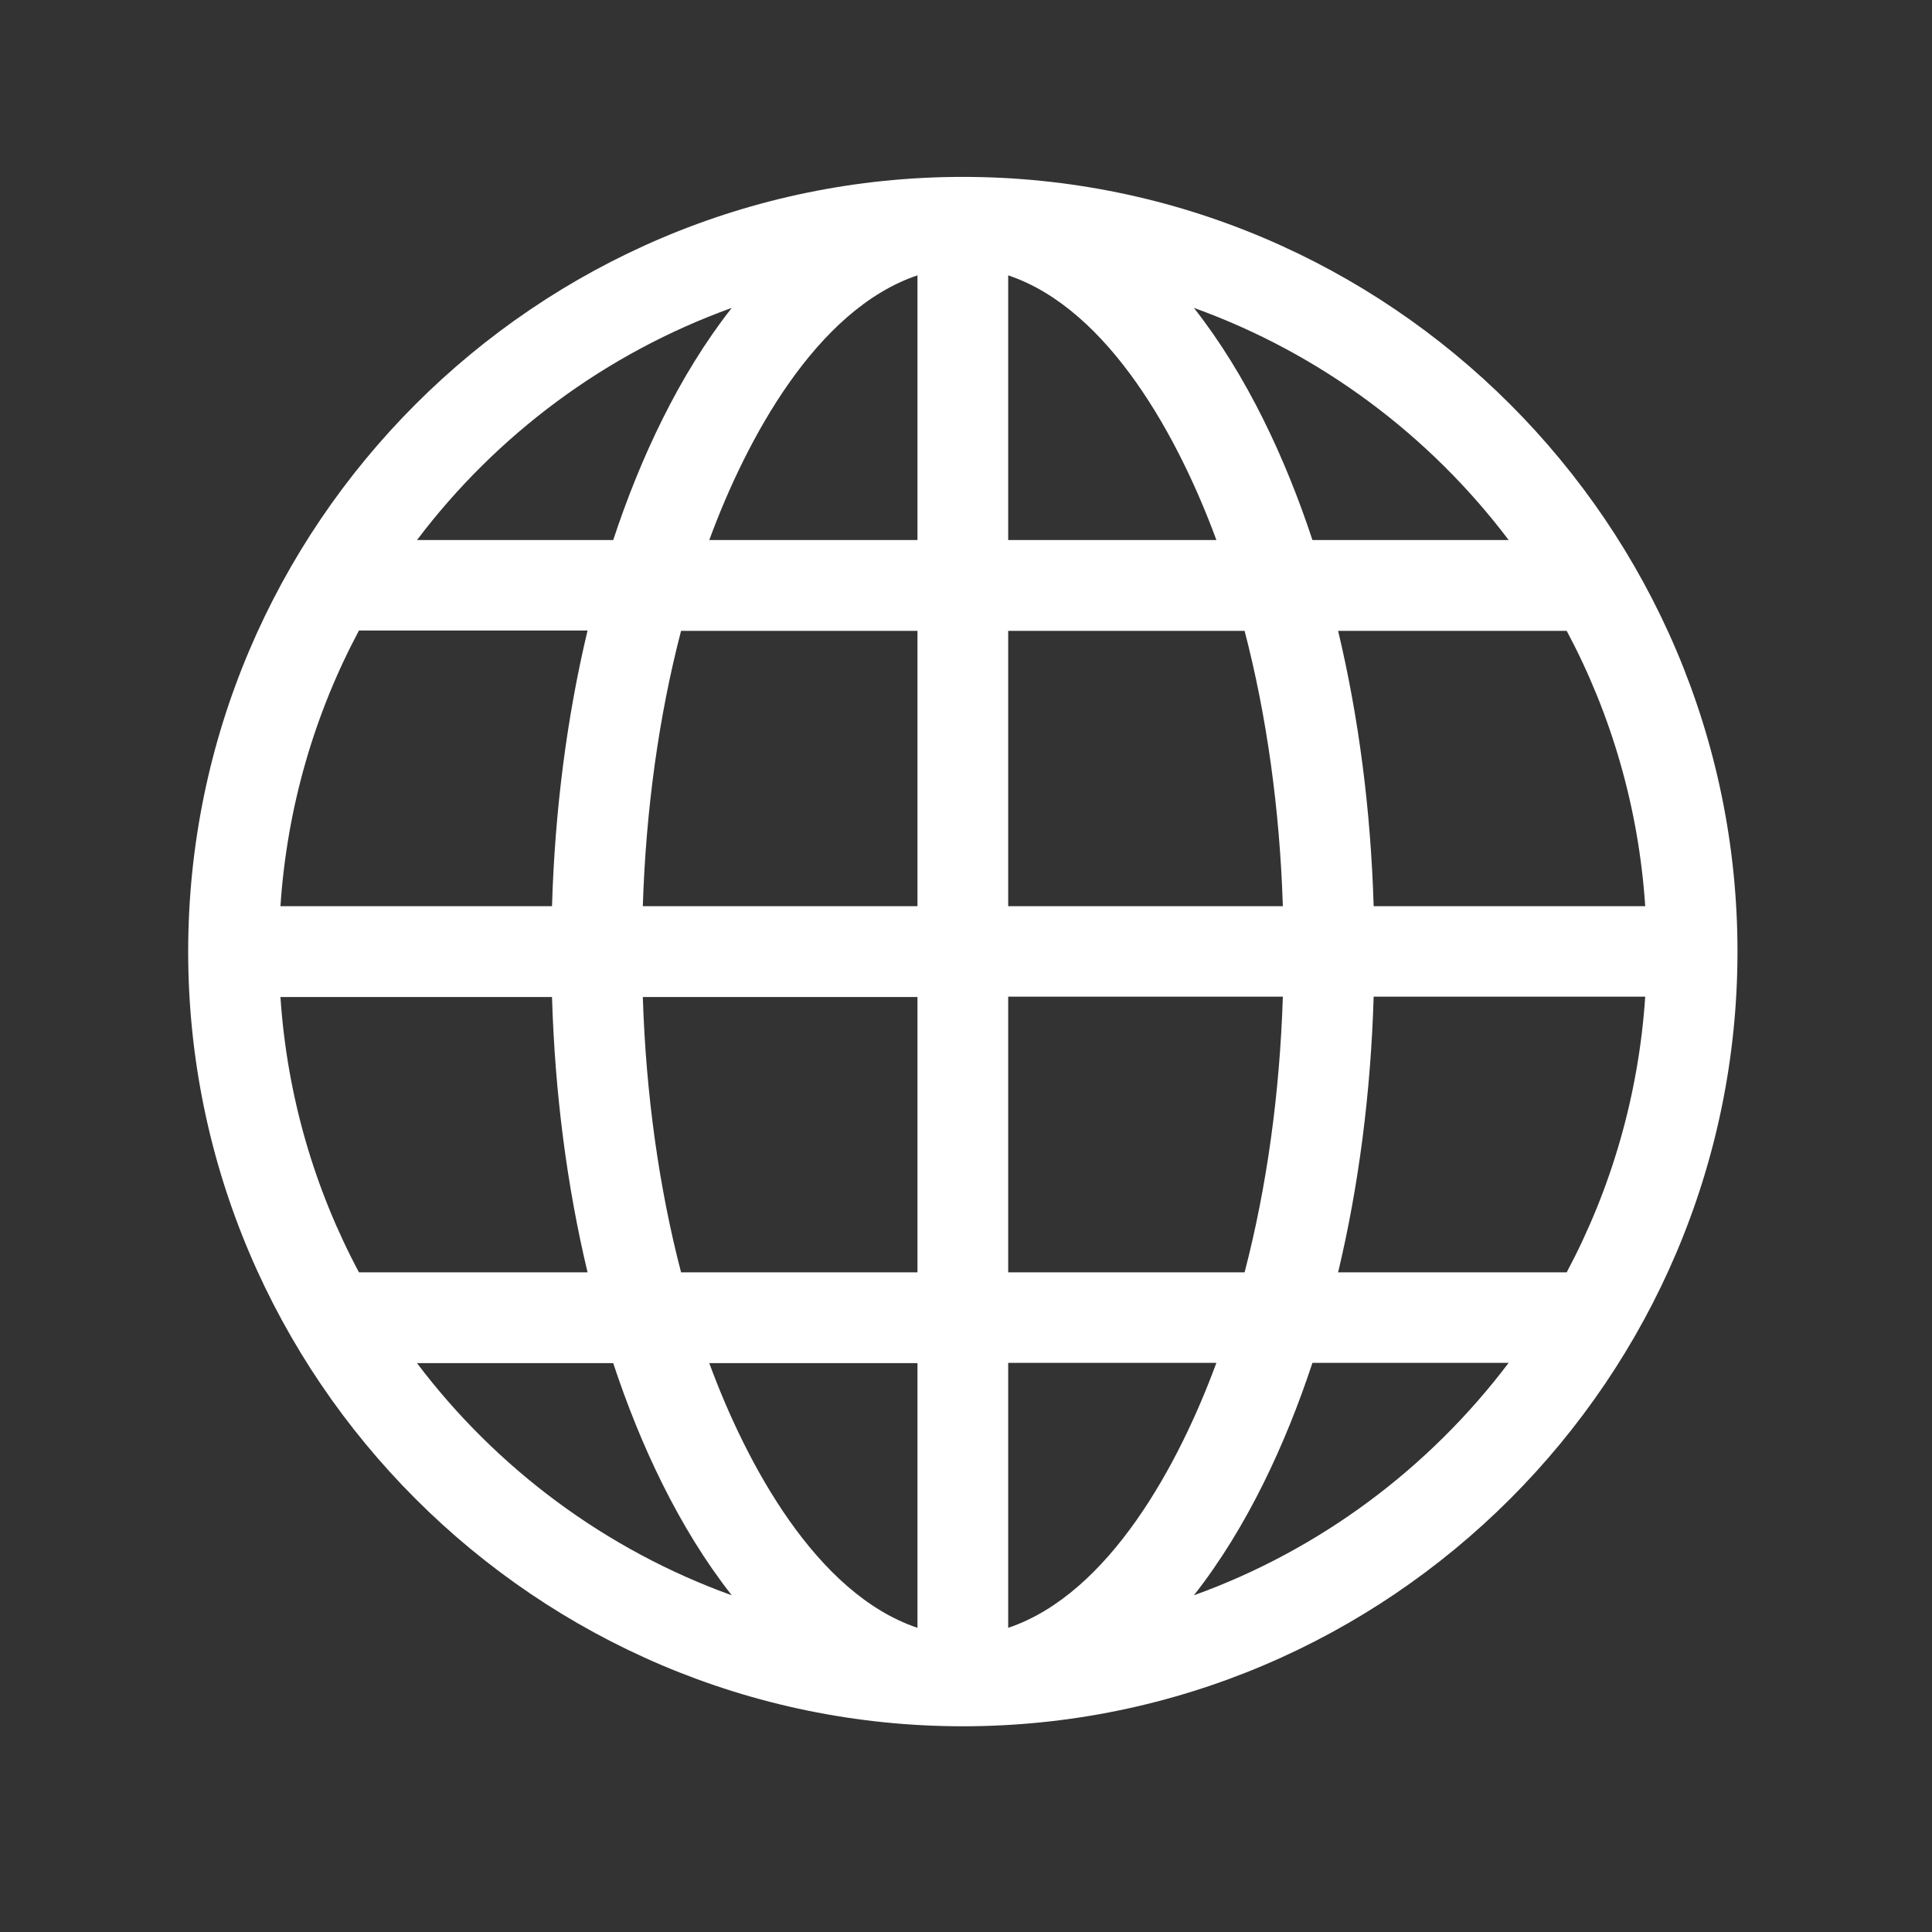 <svg width="25" height="25" viewBox="0 0 25 25" fill="none" xmlns="http://www.w3.org/2000/svg">
<rect x="0" y="0" width="25" height="25" fill="#333333" stroke="none"/>
<path d="M12.459 2.289C6.939 2.289 2.435 6.794 2.435 12.313C2.435 17.833 6.94 22.338 12.459 22.338C17.979 22.338 22.483 17.833 22.483 12.313C22.483 6.794 17.978 2.289 12.459 2.289ZM9.469 3.984C8.781 4.859 8.281 5.94 7.935 6.988H5.396C6.424 5.627 7.836 4.572 9.469 3.984ZM4.645 8.159H7.603C7.337 9.272 7.18 10.481 7.143 11.726H3.629C3.714 10.445 4.071 9.234 4.645 8.159ZM4.645 16.464C4.071 15.389 3.714 14.182 3.629 12.901H7.143C7.18 14.146 7.337 15.351 7.603 16.464H4.645ZM5.396 17.639H7.935C8.281 18.687 8.781 19.768 9.469 20.643C7.836 20.055 6.424 19 5.396 17.639ZM11.872 21.064C10.56 20.623 9.656 18.939 9.178 17.639H11.872V21.064ZM11.872 16.464H8.813C8.527 15.366 8.358 14.158 8.318 12.901H11.872V16.464ZM11.872 11.726H8.318C8.358 10.469 8.527 9.261 8.813 8.163H11.872V11.726ZM11.872 6.988H9.178C9.656 5.688 10.56 4.004 11.872 3.563V6.988ZM20.273 8.163C20.847 9.238 21.204 10.445 21.289 11.726H17.775C17.738 10.481 17.581 9.276 17.315 8.163H20.273ZM19.522 6.988H16.983C16.637 5.94 16.137 4.859 15.449 3.984C17.082 4.572 18.494 5.627 19.522 6.988ZM13.046 3.563C14.358 4.004 15.262 5.688 15.74 6.988H13.046V3.563ZM13.046 8.163H16.105C16.391 9.261 16.56 10.469 16.6 11.726H13.046V8.163ZM13.046 12.897H16.6C16.56 14.155 16.391 15.366 16.105 16.464H13.046V12.897ZM13.046 21.064V17.635H15.74C15.262 18.935 14.358 20.623 13.046 21.064ZM15.449 20.643C16.137 19.768 16.637 18.683 16.983 17.635H19.522C18.494 18.996 17.082 20.055 15.449 20.643ZM20.273 16.464H17.315C17.581 15.351 17.738 14.142 17.775 12.897H21.289C21.204 14.178 20.846 15.389 20.273 16.464Z" fill="white"/>
</svg>
